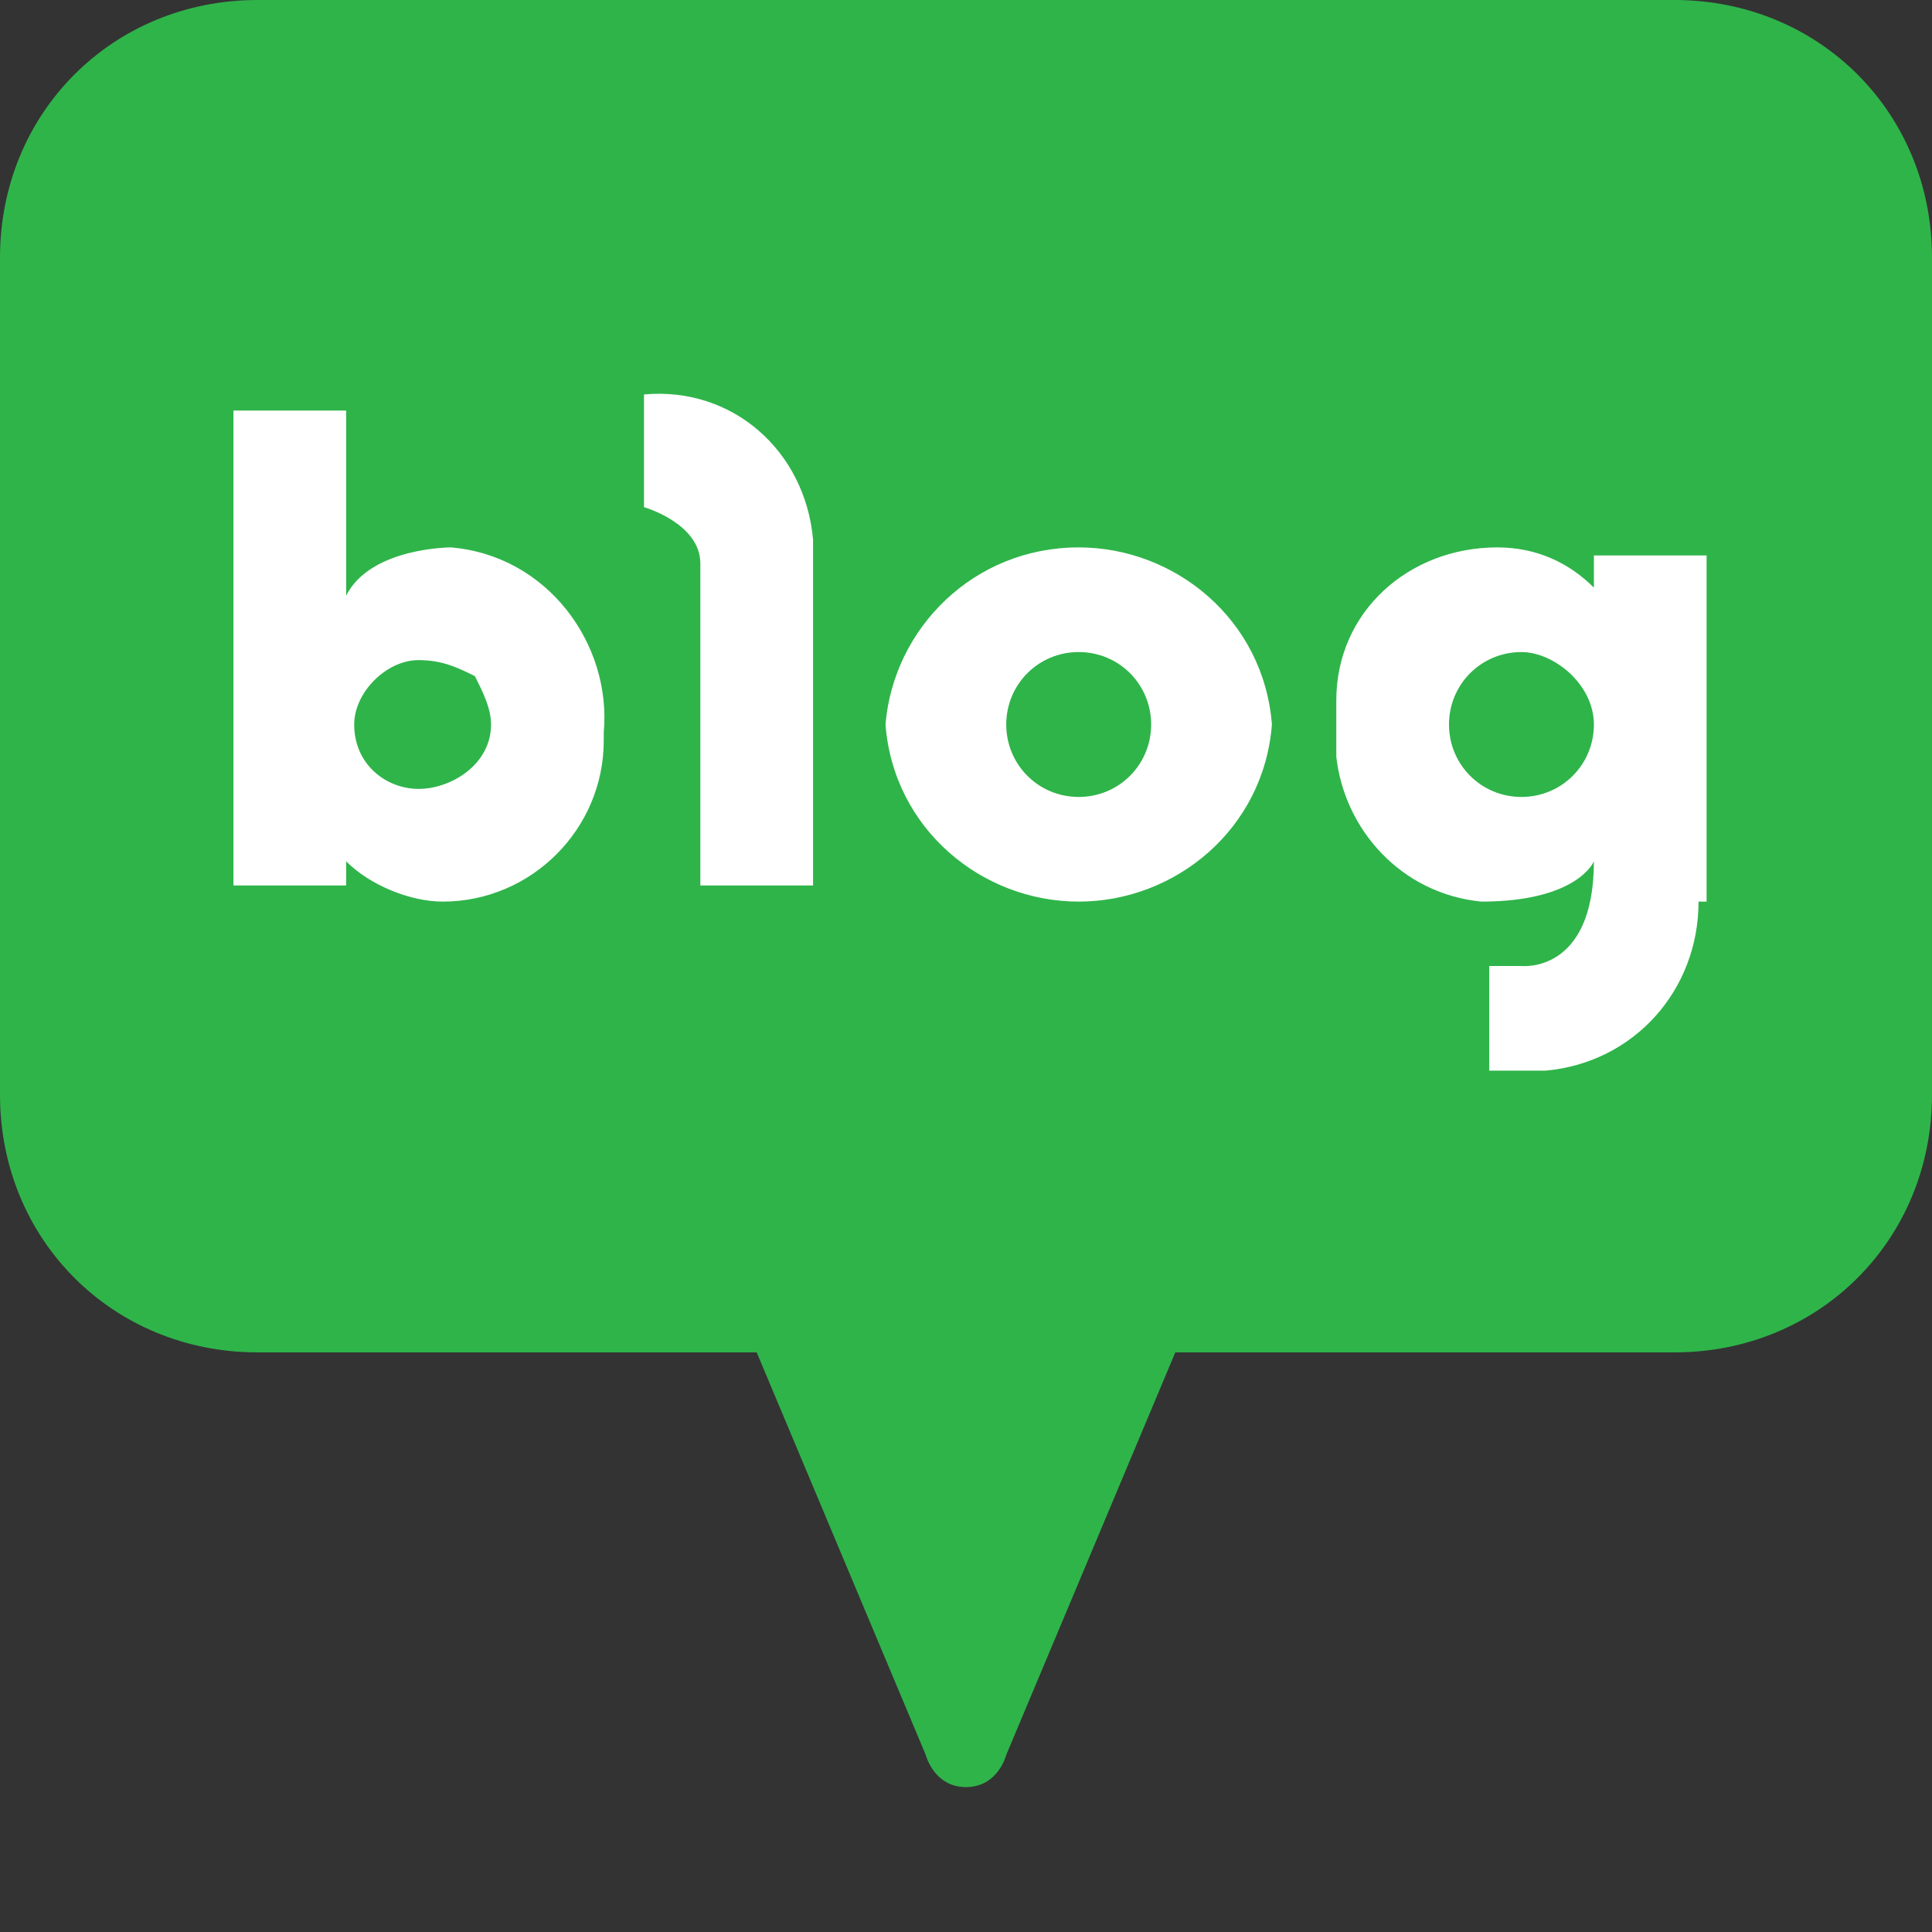 <?xml version="1.0" encoding="utf-8"?>
<!-- Generator: Adobe Illustrator 27.2.0, SVG Export Plug-In . SVG Version: 6.00 Build 0)  -->
<svg version="1.1" id="Layer_1" xmlns="http://www.w3.org/2000/svg" xmlns:xlink="http://www.w3.org/1999/xlink" x="0px" y="0px"
	 viewBox="0 0 24 24" style="enable-background:new 0 0 24 24;" xml:space="preserve">
<rect x="0" y="0" width="24" height="24" fill="#333333" stroke="none"/>
<style type="text/css">
	.st0{fill:none;}
	.st1{fill:#FFFFFF;}
	.st2{fill:#2FB44A;}
</style>
<g id="그룹_7961" transform="translate(-4166 -15446)">
	<rect id="사각형_340294" x="4166" y="15446" class="st0" width="24" height="24"/>
	<g id="레이어_2" transform="translate(4166 15446)">
		<g id="Layer_1_00000076569893993477932340000000840081342078226606_" transform="translate(0)">
			<rect id="사각형_340486" x="2" y="4.4" class="st1" width="20" height="9"/>
			<path id="패스_10321" class="st2" d="M5.2,8.2C4.8,8.2,4.4,8.6,4.4,9c0,0.5,0.4,0.8,0.8,0.8S6.1,9.5,6.1,9
				c0-0.2-0.1-0.4-0.2-0.6C5.7,8.3,5.5,8.2,5.2,8.2z"/>
			<path id="패스_10322" class="st2" d="M13.4,8.1c-0.5,0-0.9,0.4-0.9,0.9s0.4,0.9,0.9,0.9s0.9-0.4,0.9-0.9l0,0
				C14.3,8.5,13.9,8.1,13.4,8.1z"/>
			<path id="패스_10323" class="st2" d="M20.8,0H3.2C1.4,0,0,1.4,0,3.2v10.4c0,1.8,1.4,3.2,3.2,3.2c0,0,0,0,0,0h6.2l2.1,5
				c0,0,0.1,0.4,0.5,0.4l0,0c0.4,0,0.5-0.4,0.5-0.4l2.1-5h6.2c1.8,0,3.2-1.4,3.2-3.2V3.2C24,1.4,22.6,0,20.8,0z M7.5,9.2
				c0,1.1-0.9,2-2,2c-0.4,0-0.9-0.2-1.2-0.5V11H2.9V5.1l0,0c0.1,0,1.4,0,1.4,0v2.3c0.3-0.6,1.3-0.6,1.3-0.6c1.2,0.1,2,1.2,1.9,2.3
				C7.5,9.2,7.5,9.2,7.5,9.2z M10.1,7V11H8.7V7C8.7,6.5,8,6.3,8,6.3V4.9c1.1-0.1,2,0.7,2.1,1.8C10.1,6.8,10.1,6.9,10.1,7z
				 M13.4,11.2c-1.2,0-2.3-0.9-2.4-2.2c0.1-1.2,1.1-2.2,2.4-2.2c1.2,0,2.3,0.9,2.4,2.2C15.7,10.3,14.6,11.2,13.4,11.2L13.4,11.2z
				 M21.1,11.2c0,1.1-0.8,2-1.9,2.1c0,0-0.1,0-0.1,0h-0.6v-1.3h0.4c0,0,0.9,0.1,0.9-1.3c0,0-0.2,0.5-1.4,0.5c-1-0.1-1.7-0.9-1.8-1.8
				V8.7c0-1.1,0.9-1.9,2-1.9c0.5,0,0.9,0.2,1.2,0.5V6.9h1.4V11.2z"/>
			<path id="패스_10324" class="st2" d="M18.9,8.1C18.4,8.1,18,8.5,18,9s0.4,0.9,0.9,0.9c0.5,0,0.9-0.4,0.9-0.9S19.3,8.1,18.9,8.1
				L18.9,8.1z"/>
		</g>
	</g>
</g>
</svg>
